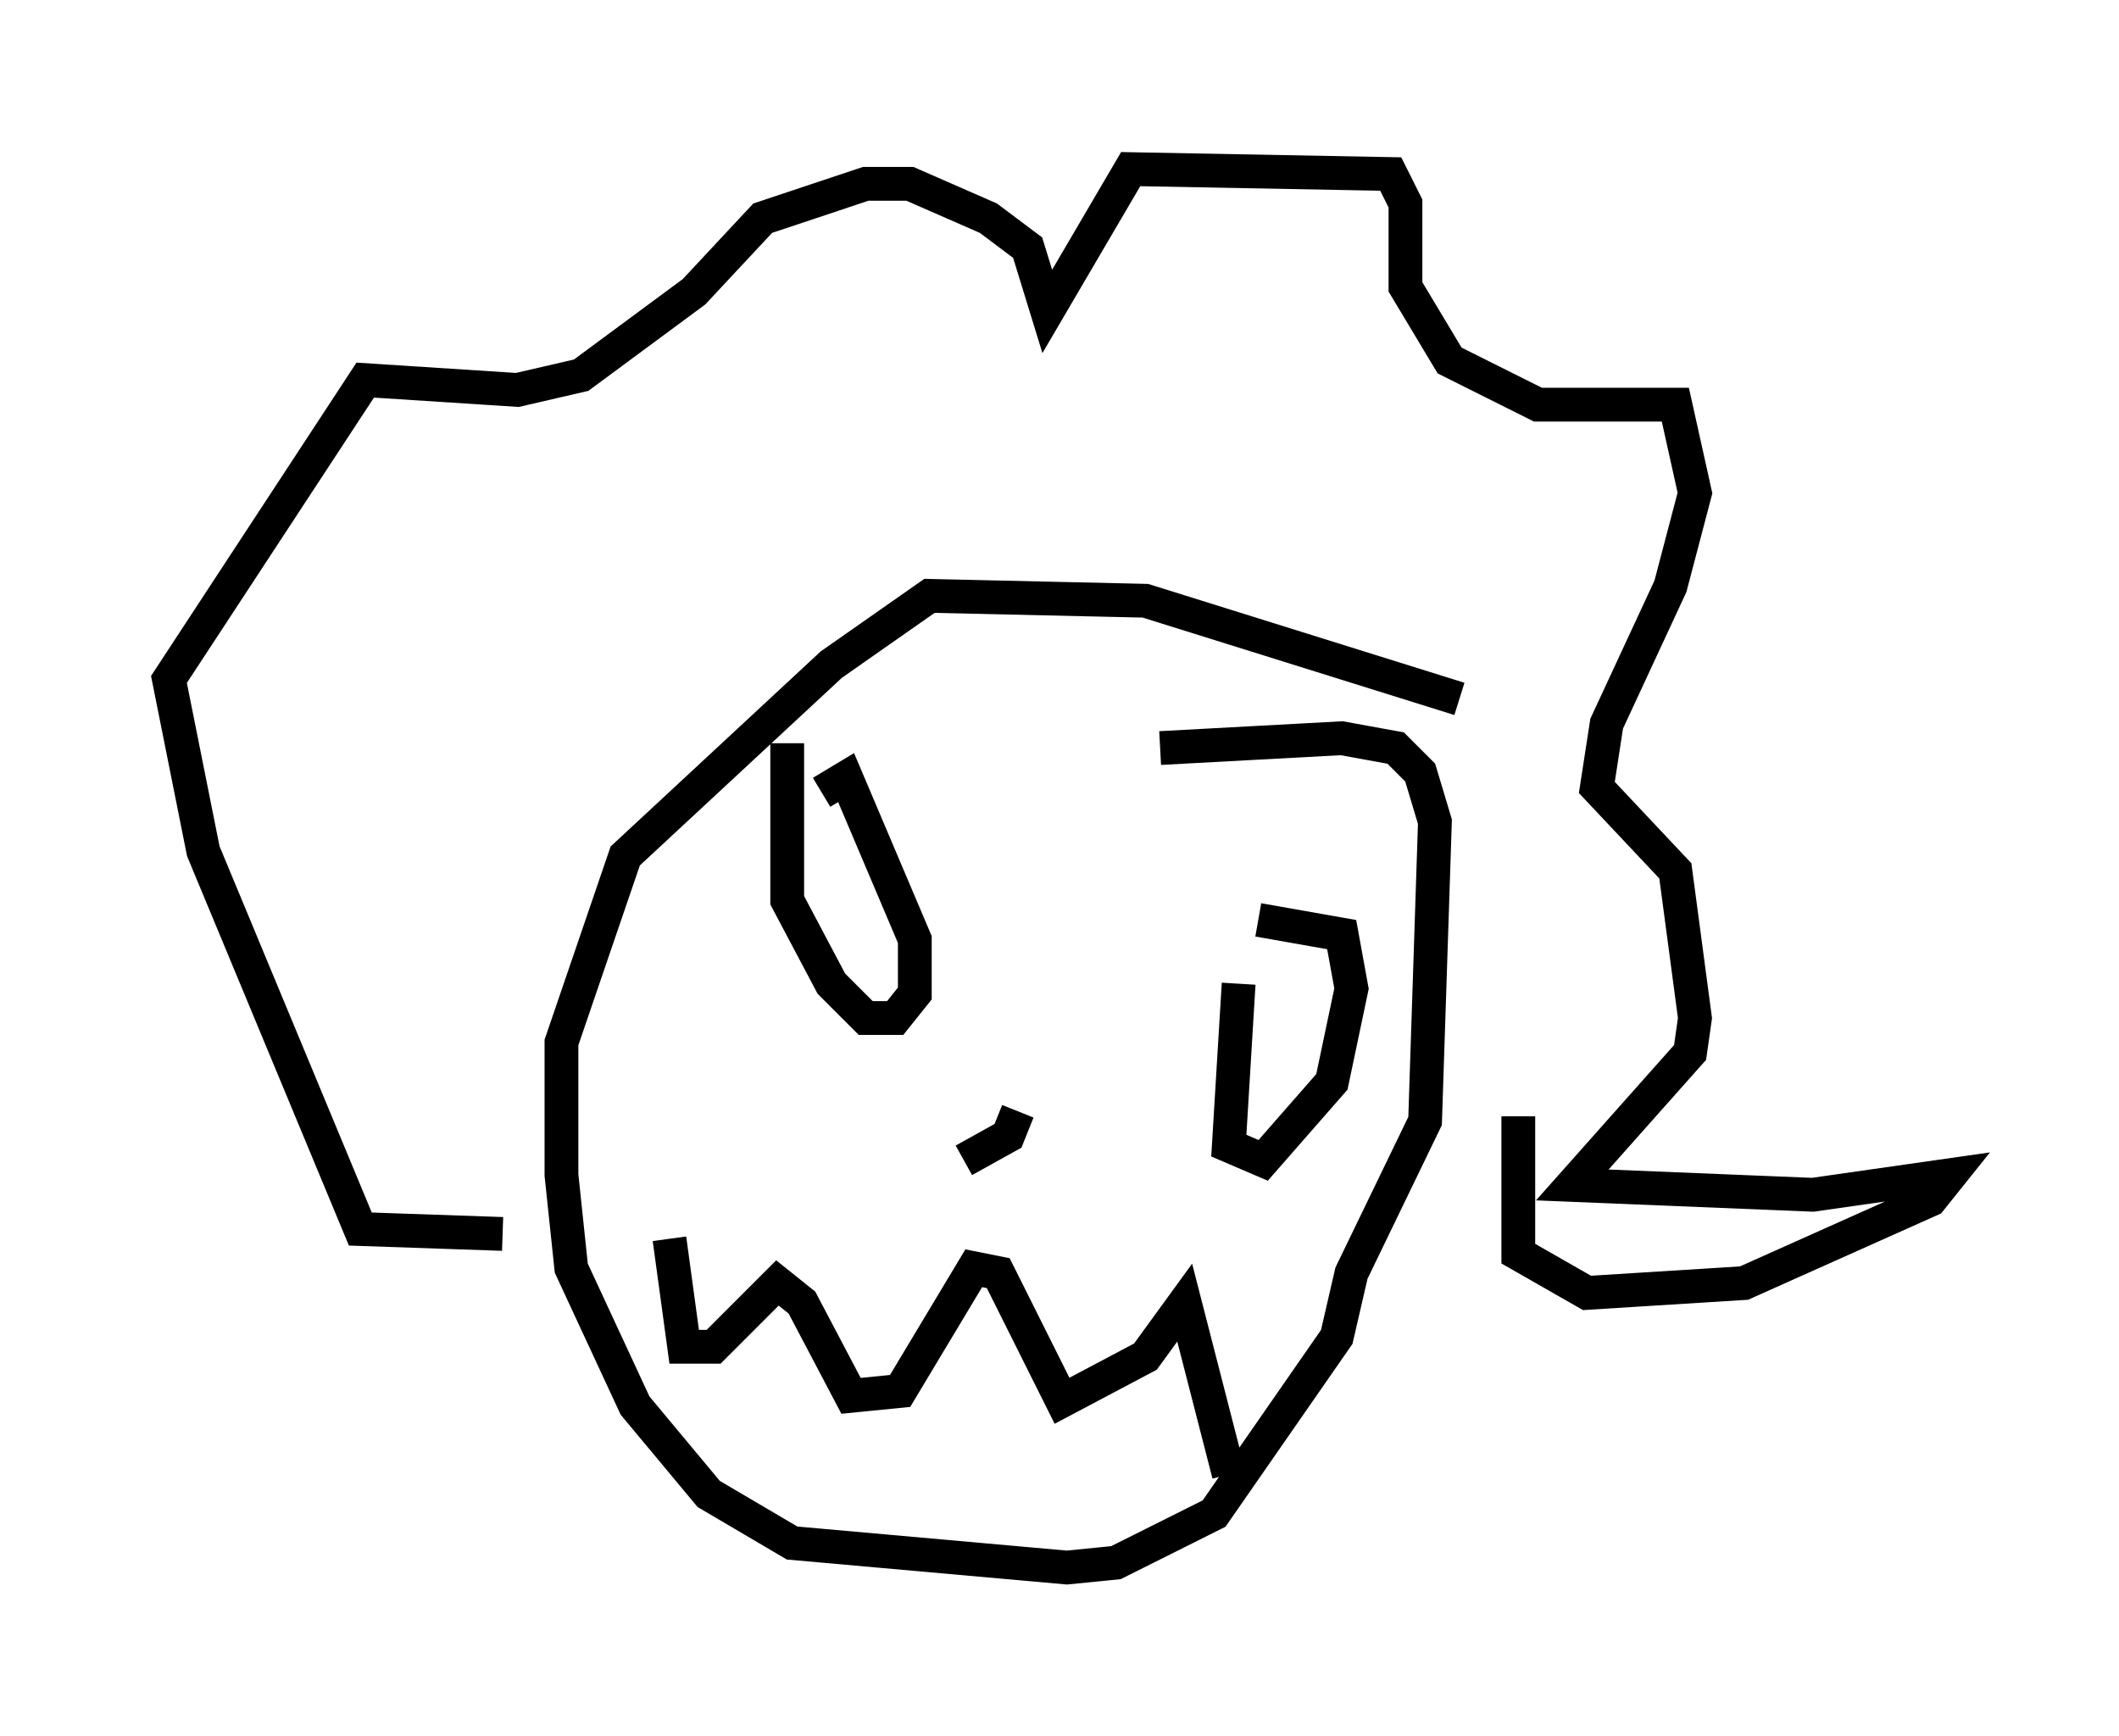 <?xml version="1.0" encoding="utf-8" ?>
<svg baseProfile="full" height="51.397" version="1.1" width="62.726" xmlns="http://www.w3.org/2000/svg" xmlns:ev="http://www.w3.org/2001/xml-events" xmlns:xlink="http://www.w3.org/1999/xlink"><defs /><rect fill="white" height="51.397" width="62.726" x="0" y="0" /><path d="M43.346, 21.413 m-0.145, -0.726 l-9.296, -2.905 -6.391, -0.145 l-2.905, 2.034 -6.101, 5.665 l-1.888, 5.52 0.0, 3.922 l0.291, 2.76 1.888, 4.067 l2.179, 2.615 2.469, 1.453 l8.134, 0.726 1.453, -0.145 l2.905, -1.453 3.631, -5.229 l0.436, -1.888 2.179, -4.503 l0.291, -8.86 -0.436, -1.453 l-0.726, -0.726 -1.598, -0.291 l-5.374, 0.291 m-14.525, 14.525 l0.436, 3.196 0.872, 0.0 l1.888, -1.888 0.726, 0.581 l1.453, 2.76 1.453, -0.145 l2.179, -3.631 0.726, 0.145 l1.888, 3.777 2.469, -1.307 l1.162, -1.598 1.307, 5.084 m-13.073, -21.642 l0.0, 4.648 1.307, 2.469 l1.017, 1.017 0.872, 0.0 l0.581, -0.726 0.0, -1.598 l-2.034, -4.793 -0.726, 0.436 m12.346, 5.665 l-0.291, 4.793 1.017, 0.436 l2.034, -2.324 0.581, -2.76 l-0.291, -1.598 -2.469, -0.436 m-7.117, 5.665 l-0.291, 0.726 -1.307, 0.726 m-13.654, 2.179 l-4.212, -0.145 -4.648, -11.184 l-1.017, -5.084 5.81, -8.86 l4.503, 0.291 1.888, -0.436 l3.341, -2.469 2.034, -2.179 l3.05, -1.017 1.307, 0.0 l2.324, 1.017 1.162, 0.872 l0.581, 1.888 2.469, -4.212 l7.698, 0.145 0.436, 0.872 l0.0, 2.469 1.307, 2.179 l2.615, 1.307 4.067, 0.0 l0.581, 2.615 -0.726, 2.76 l-1.888, 4.067 -0.291, 1.888 l2.324, 2.469 0.581, 4.358 l-0.145, 1.017 -3.486, 3.922 l7.117, 0.291 4.067, -0.581 l-0.581, 0.726 -5.52, 2.469 l-4.648, 0.291 -2.034, -1.162 l0.0, -4.067 " fill="none" stroke="black" stroke-width="1" /></svg>